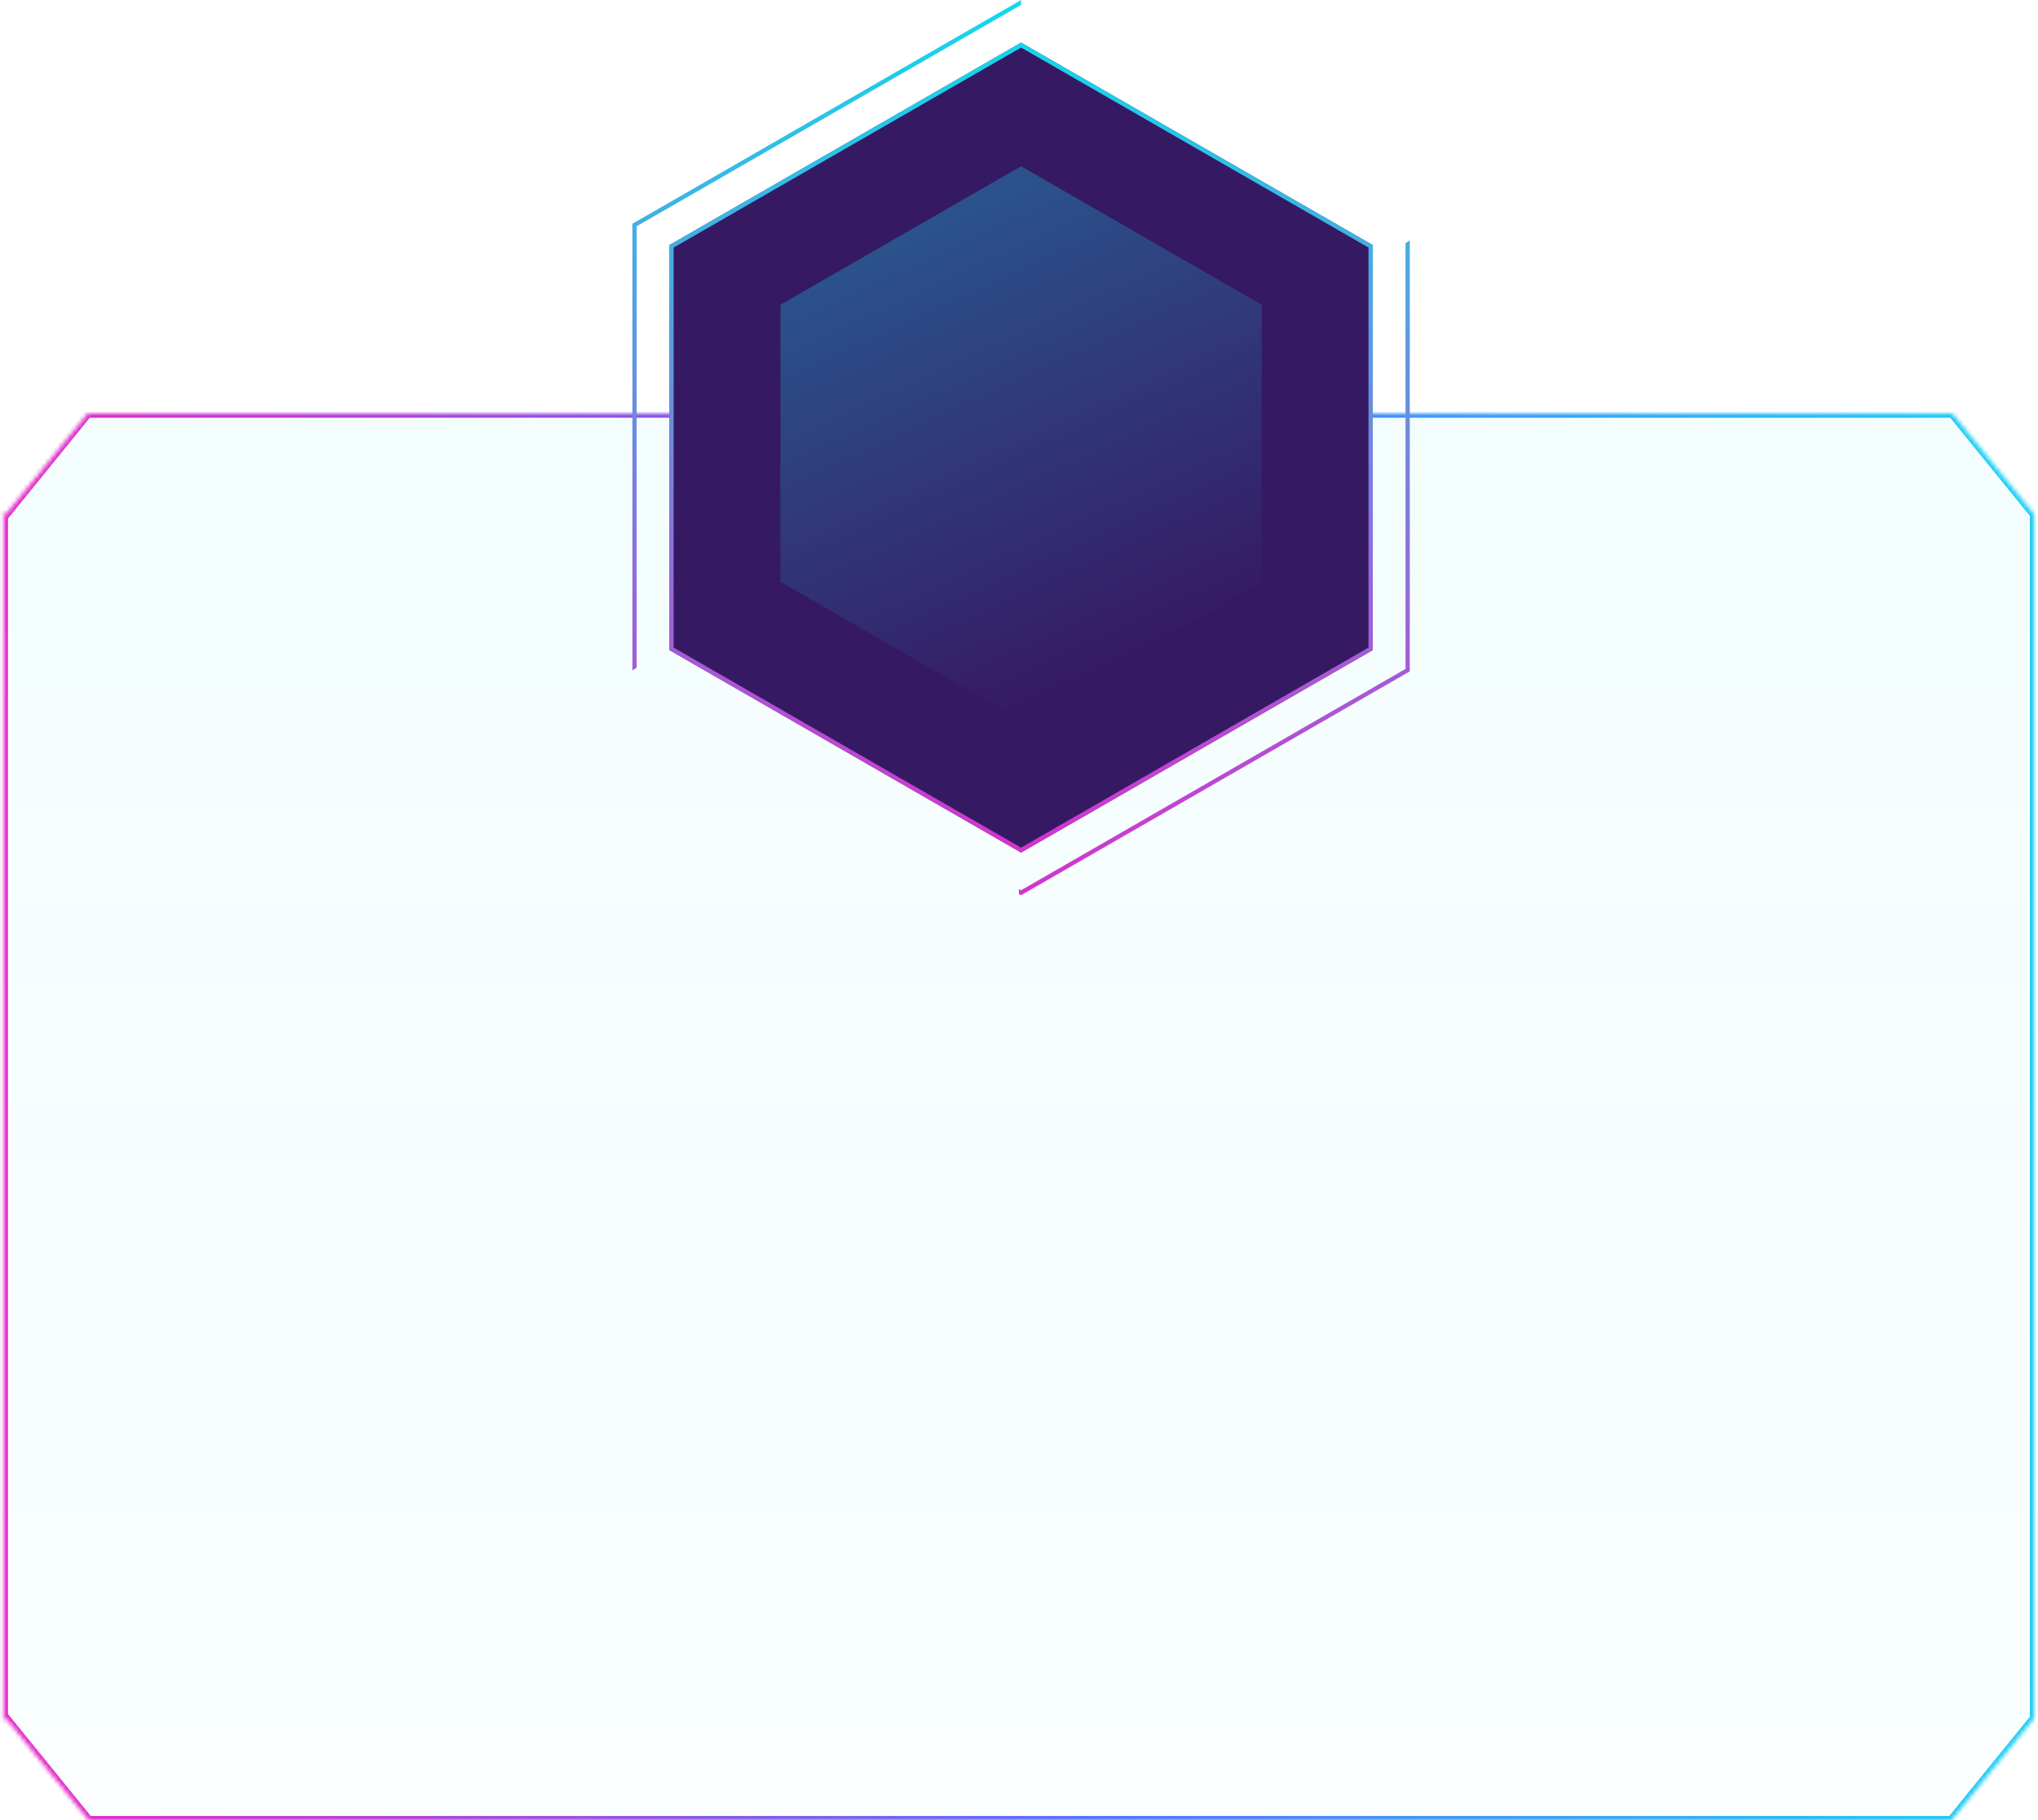 <svg width="478" height="427" viewBox="0 0 478 427" fill="none" xmlns="http://www.w3.org/2000/svg">
<g filter="url(#filter0_b_755_2)">
<mask id="path-1-inside-1_755_2" fill="white">
<path fill-rule="evenodd" clip-rule="evenodd" d="M457.885 97H20.585L1.366 120.676L0.867 120.062V403.669L1.366 403.055L20.694 426.865L20.585 427H457.885L457.775 426.865L477.104 403.055V120.676L457.885 97Z"/>
</mask>
<path fill-rule="evenodd" clip-rule="evenodd" d="M457.885 97H20.585L1.366 120.676L0.867 120.062V403.669L1.366 403.055L20.694 426.865L20.585 427H457.885L457.775 426.865L477.104 403.055V120.676L457.885 97Z" fill="url(#paint0_linear_755_2)" fill-opacity="0.05"/>
<path d="M457.885 97L458.661 96.37L458.361 96H457.885V97ZM20.585 97V96H20.109L19.808 96.37L20.585 97ZM1.366 120.676L0.589 121.306L1.366 122.263L2.142 121.306L1.366 120.676ZM0.867 120.062L1.644 119.432L-0.133 117.243V120.062H0.867ZM0.867 403.669H-0.133V406.487L1.644 404.299L0.867 403.669ZM1.366 403.055L2.142 402.424L1.366 401.468L0.589 402.424L1.366 403.055ZM20.694 426.865L21.471 427.496L21.982 426.865L21.471 426.235L20.694 426.865ZM20.585 427L19.809 426.37L18.485 428H20.585V427ZM457.885 427V428H459.984L458.661 426.37L457.885 427ZM457.775 426.865L456.999 426.235L456.487 426.865L456.999 427.496L457.775 426.865ZM477.104 403.055L477.881 403.685L478.104 403.409V403.055H477.104ZM477.104 120.676H478.104V120.321L477.881 120.046L477.104 120.676ZM457.885 96H20.585V98H457.885V96ZM19.808 96.37L0.589 120.046L2.142 121.306L21.361 97.63L19.808 96.37ZM2.142 120.046L1.644 119.432L0.091 120.692L0.589 121.306L2.142 120.046ZM-0.133 120.062V403.669H1.867V120.062H-0.133ZM1.644 404.299L2.142 403.685L0.589 402.424L0.091 403.038L1.644 404.299ZM0.589 403.685L19.918 427.496L21.471 426.235L2.142 402.424L0.589 403.685ZM19.918 426.235L19.809 426.37L21.361 427.63L21.471 427.496L19.918 426.235ZM20.585 428H457.885V426H20.585V428ZM458.661 426.37L458.552 426.235L456.999 427.496L457.108 427.63L458.661 426.37ZM458.552 427.496L477.881 403.685L476.328 402.424L456.999 426.235L458.552 427.496ZM478.104 403.055V120.676H476.104V403.055H478.104ZM477.881 120.046L458.661 96.37L457.108 97.63L476.328 121.306L477.881 120.046Z" fill="url(#paint1_linear_755_2)" mask="url(#path-1-inside-1_755_2)"/>
</g>
<g filter="url(#filter1_b_755_2)">
<path d="M239.487 10L321.974 57.5V152.5L239.487 200L157 152.5V57.5L239.487 10Z" fill="#361963"/>
<path d="M157.5 57.789L239.487 10.577L321.474 57.789V152.211L239.487 199.423L157.5 152.211V57.789Z" stroke="url(#paint2_linear_755_2)"/>
</g>
<g filter="url(#filter2_b_755_2)">
<path fill-rule="evenodd" clip-rule="evenodd" d="M329.656 57.043V156.922L239.487 208.846L238.986 208.557V209.711L239.487 210L330.656 157.5V56.378L329.656 57.043ZM239.487 1.154V0L148.317 52.5V157.288L149.317 156.624V53.078L239.487 1.154Z" fill="url(#paint3_linear_755_2)"/>
</g>
<g filter="url(#filter3_b_755_2)">
<path d="M239.487 39L295.925 71.5V136.5L239.487 169L183.049 136.5V71.5L239.487 39Z" fill="url(#paint4_linear_755_2)" fill-opacity="0.3"/>
</g>
<defs>
<filter id="filter0_b_755_2" x="-45.462" y="50.671" width="568.895" height="422.658" filterUnits="userSpaceOnUse" color-interpolation-filters="sRGB">
<feFlood flood-opacity="0" result="BackgroundImageFix"/>
<feGaussianBlur in="BackgroundImage" stdDeviation="23.165"/>
<feComposite in2="SourceAlpha" operator="in" result="effect1_backgroundBlur_755_2"/>
<feBlend mode="normal" in="SourceGraphic" in2="effect1_backgroundBlur_755_2" result="shape"/>
</filter>
<filter id="filter1_b_755_2" x="153" y="6" width="172.973" height="198" filterUnits="userSpaceOnUse" color-interpolation-filters="sRGB">
<feFlood flood-opacity="0" result="BackgroundImageFix"/>
<feGaussianBlur in="BackgroundImage" stdDeviation="2"/>
<feComposite in2="SourceAlpha" operator="in" result="effect1_backgroundBlur_755_2"/>
<feBlend mode="normal" in="SourceGraphic" in2="effect1_backgroundBlur_755_2" result="shape"/>
</filter>
<filter id="filter2_b_755_2" x="144.317" y="-4" width="190.339" height="218" filterUnits="userSpaceOnUse" color-interpolation-filters="sRGB">
<feFlood flood-opacity="0" result="BackgroundImageFix"/>
<feGaussianBlur in="BackgroundImage" stdDeviation="2"/>
<feComposite in2="SourceAlpha" operator="in" result="effect1_backgroundBlur_755_2"/>
<feBlend mode="normal" in="SourceGraphic" in2="effect1_backgroundBlur_755_2" result="shape"/>
</filter>
<filter id="filter3_b_755_2" x="153.049" y="9" width="172.876" height="190" filterUnits="userSpaceOnUse" color-interpolation-filters="sRGB">
<feFlood flood-opacity="0" result="BackgroundImageFix"/>
<feGaussianBlur in="BackgroundImage" stdDeviation="15"/>
<feComposite in2="SourceAlpha" operator="in" result="effect1_backgroundBlur_755_2"/>
<feBlend mode="normal" in="SourceGraphic" in2="effect1_backgroundBlur_755_2" result="shape"/>
</filter>
<linearGradient id="paint0_linear_755_2" x1="238.986" y1="97" x2="238.986" y2="464.869" gradientUnits="userSpaceOnUse">
<stop stop-color="#11D9EB"/>
<stop offset="1" stop-color="#11D9EB" stop-opacity="0.3"/>
</linearGradient>
<linearGradient id="paint1_linear_755_2" x1="11.981" y1="369.234" x2="471.626" y2="358.749" gradientUnits="userSpaceOnUse">
<stop stop-color="#E42BC8"/>
<stop offset="0.529" stop-color="#5670FD"/>
<stop offset="1" stop-color="#1DCEF4"/>
</linearGradient>
<linearGradient id="paint2_linear_755_2" x1="239.487" y1="10" x2="239.487" y2="200" gradientUnits="userSpaceOnUse">
<stop stop-color="#11D9EB"/>
<stop offset="1" stop-color="#D533CE"/>
</linearGradient>
<linearGradient id="paint3_linear_755_2" x1="239.487" y1="0" x2="239.487" y2="210" gradientUnits="userSpaceOnUse">
<stop stop-color="#11D9EB"/>
<stop offset="1" stop-color="#D533CE"/>
</linearGradient>
<linearGradient id="paint4_linear_755_2" x1="190.861" y1="64.5" x2="239.279" y2="169.096" gradientUnits="userSpaceOnUse">
<stop stop-color="#11D9EB"/>
<stop offset="1" stop-color="#11D9EB" stop-opacity="0"/>
</linearGradient>
</defs>
</svg>
